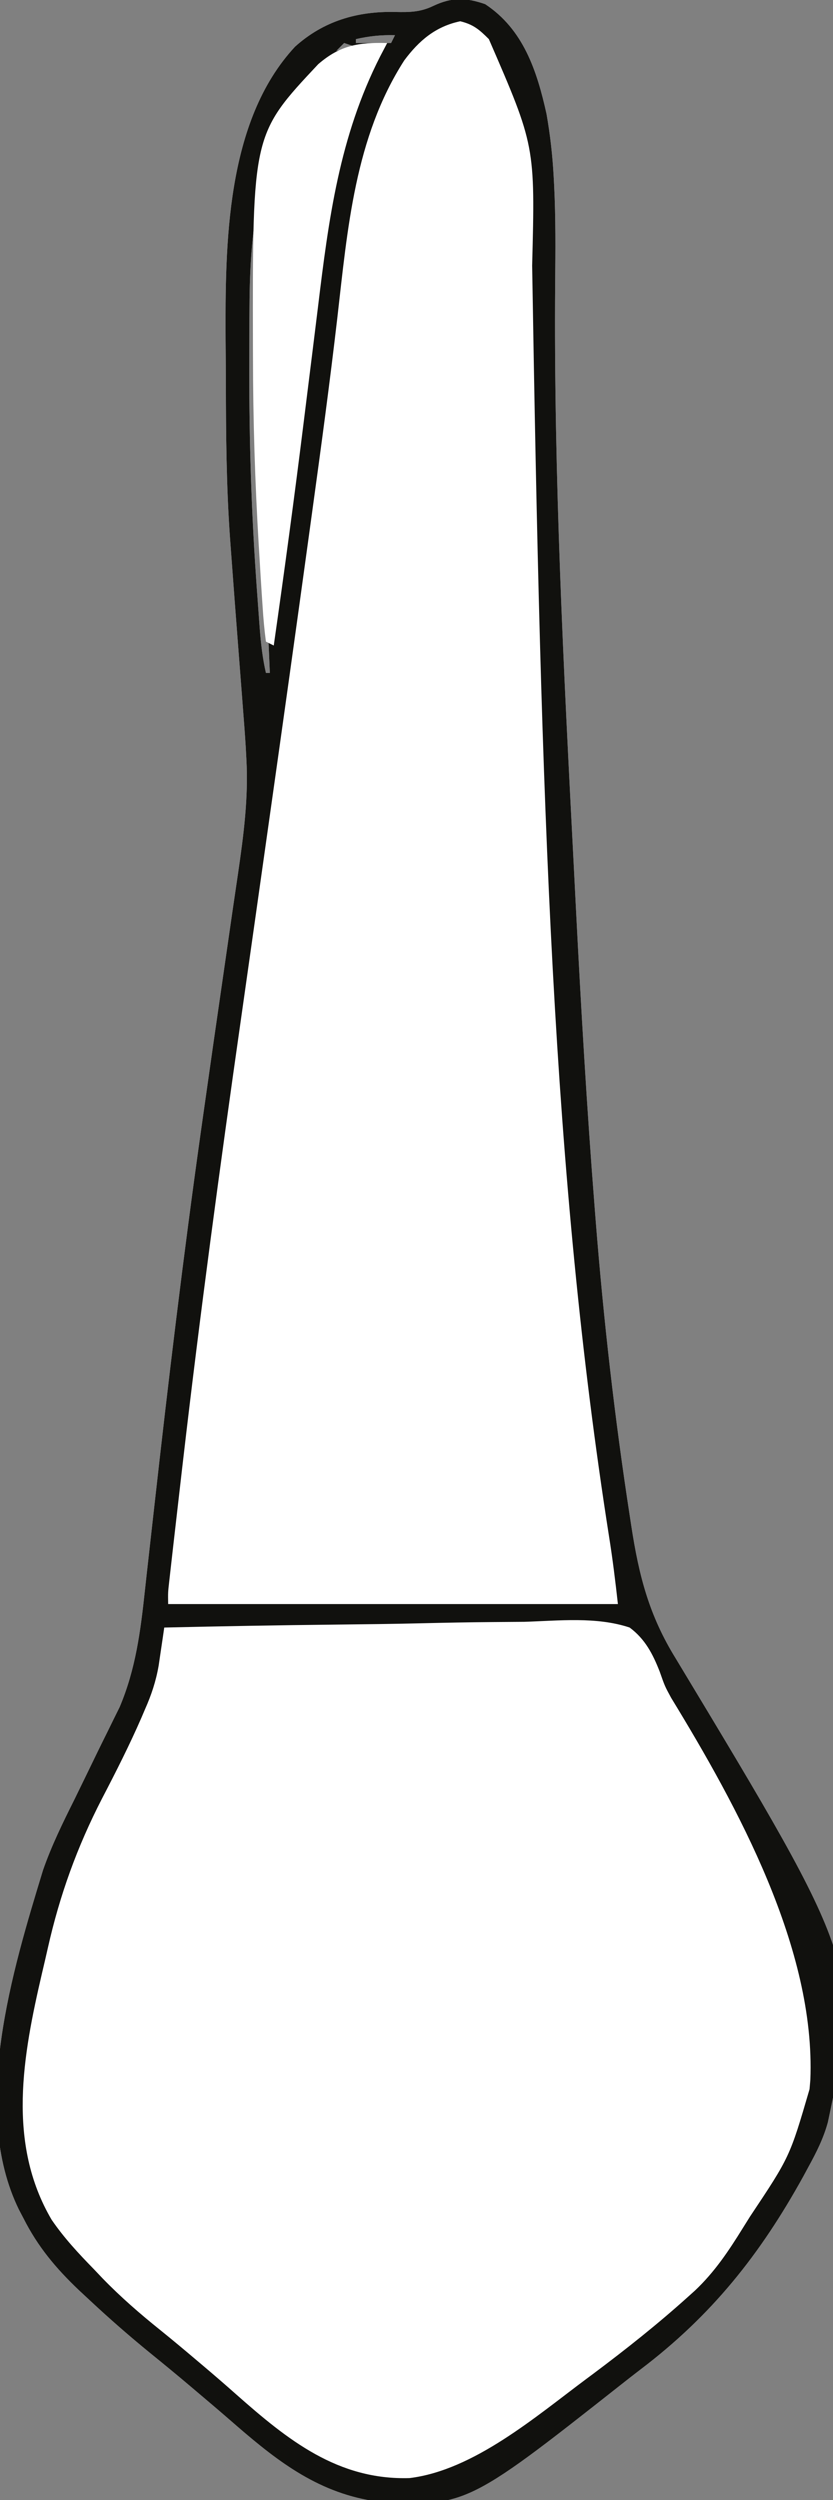 <?xml version="1.0" encoding="UTF-8"?>
<svg version="1.1" xmlns="http://www.w3.org/2000/svg" width="213" height="639">
<rect width="100%" height="100%" fill="#808080" stroke="none"/>
<path d="M0 0 C9.773 6.446 13.243 17.033 15.688 28.062 C16.629 33.443 17.235 38.724 17.52 44.176 C17.582 45.341 17.582 45.341 17.645 46.53 C18.042 54.762 17.975 62.979 17.897 71.216 C17.505 120.705 20.075 170.13 22.619 219.536 C22.809 223.241 22.997 226.946 23.185 230.651 C24.496 256.402 25.989 282.126 28.016 307.832 C28.098 308.879 28.18 309.925 28.265 311.003 C30.276 336.331 33.12 361.452 37 386.562 C37.124 387.376 37.248 388.189 37.376 389.026 C39.335 401.767 41.921 411.839 48.75 422.875 C96.078 501.366 96.078 501.366 87.632 541.376 C86.521 545.473 84.722 549.041 82.688 552.75 C82.039 553.952 82.039 553.952 81.377 555.178 C70.301 575.241 57.931 590.777 39.684 604.605 C38.004 605.887 36.341 607.189 34.684 608.5 C-5.46 640.138 -5.46 640.138 -30.062 637.938 C-44.436 635.218 -54.697 626.721 -65.396 617.386 C-68.138 615.002 -70.913 612.658 -73.688 610.312 C-74.227 609.855 -74.766 609.398 -75.321 608.927 C-78.764 606.013 -82.245 603.152 -85.75 600.312 C-91.012 596.017 -96.098 591.574 -101.062 586.938 C-102.006 586.06 -102.95 585.182 -103.922 584.277 C-109.782 578.704 -114.414 573.176 -118.062 565.938 C-118.645 564.83 -118.645 564.83 -119.238 563.699 C-131.758 538.068 -120.827 502.388 -113.062 476.938 C-110.888 470.698 -108.012 464.839 -105.062 458.938 C-103.074 454.876 -101.099 450.809 -99.128 446.739 C-98.275 444.989 -97.409 443.244 -96.542 441.5 C-96.006 440.407 -95.47 439.314 -94.918 438.188 C-94.201 436.741 -94.201 436.741 -93.469 435.266 C-89.353 425.53 -88.135 415.887 -87.01 405.461 C-86.697 402.563 -86.372 399.667 -86.044 396.771 C-85.566 392.545 -85.091 388.319 -84.62 384.092 C-81.046 352.1 -77.209 320.154 -72.715 288.277 C-72.532 286.978 -72.349 285.679 -72.16 284.341 C-70.359 271.593 -68.53 258.85 -66.676 246.11 C-65.988 241.375 -65.306 236.639 -64.625 231.903 C-64.156 228.663 -63.676 225.425 -63.195 222.186 C-61.766 212.387 -60.51 202.867 -61.062 192.938 C-61.115 191.932 -61.168 190.927 -61.223 189.891 C-61.416 186.754 -61.652 183.622 -61.902 180.488 C-62.032 178.782 -62.032 178.782 -62.164 177.041 C-62.438 173.444 -62.719 169.847 -63 166.25 C-63.704 157.147 -64.398 148.043 -65.062 138.938 C-65.123 138.114 -65.183 137.29 -65.246 136.442 C-66.185 123.26 -66.282 110.074 -66.303 96.862 C-66.312 93.207 -66.344 89.553 -66.375 85.898 C-66.484 61.49 -66.354 29.94 -48.625 10.875 C-41.341 4.307 -32.665 1.771 -23 2 C-19.318 2.079 -16.58 2.05 -13.25 0.438 C-8.489 -1.803 -4.935 -1.712 0 0 Z M-33.062 8.938 C-33.062 9.268 -33.062 9.598 -33.062 9.938 C-30.093 9.938 -27.122 9.938 -24.062 9.938 C-23.733 9.277 -23.402 8.617 -23.062 7.938 C-26.555 7.838 -29.657 8.159 -33.062 8.938 Z M-36.062 9.938 C-36.722 10.598 -37.383 11.258 -38.062 11.938 C-36.413 11.607 -34.763 11.277 -33.062 10.938 C-34.053 10.607 -35.042 10.277 -36.062 9.938 Z M-46.062 17.938 C-46.062 20.938 -46.062 20.938 -46.062 20.938 Z M-49.062 21.938 C-48.062 23.938 -48.062 23.938 -48.062 23.938 Z M-50.062 23.938 C-49.062 25.938 -49.062 25.938 -49.062 25.938 Z M-51.062 25.938 C-50.062 27.938 -50.062 27.938 -50.062 27.938 Z M-52.062 27.938 C-52.392 29.587 -52.722 31.238 -53.062 32.938 C-52.403 32.278 -51.742 31.617 -51.062 30.938 C-51.392 29.948 -51.722 28.957 -52.062 27.938 Z M-54.062 32.938 C-53.062 35.938 -53.062 35.938 -53.062 35.938 Z M-55.062 35.938 C-54.062 39.938 -54.062 39.938 -54.062 39.938 Z M-56.062 39.938 C-56.547 42.395 -57.025 44.853 -57.5 47.312 C-57.635 47.992 -57.769 48.671 -57.908 49.371 C-59.675 58.591 -60.224 67.734 -60.266 77.109 C-60.272 78.17 -60.279 79.231 -60.286 80.324 C-60.303 83.779 -60.31 87.233 -60.312 90.688 C-60.315 91.869 -60.317 93.05 -60.319 94.267 C-60.326 111.555 -59.81 128.752 -58.625 146 C-58.558 146.984 -58.49 147.968 -58.421 148.982 C-58.227 151.75 -58.025 154.518 -57.816 157.285 C-57.756 158.094 -57.695 158.903 -57.633 159.737 C-57.329 163.534 -56.921 167.223 -56.062 170.938 C-55.733 170.938 -55.403 170.938 -55.062 170.938 C-55.184 167.979 -55.309 165.021 -55.438 162.062 C-55.479 161.083 -55.521 160.104 -55.564 159.096 C-55.827 153.232 -56.159 147.379 -56.574 141.523 C-57.744 124.675 -58.277 107.891 -58.312 91 C-58.318 90.039 -58.323 89.078 -58.328 88.088 C-58.38 75.892 -57.799 63.965 -56.296 51.859 C-55.968 49.16 -55.7 46.456 -55.438 43.75 C-55.252 41.863 -55.252 41.863 -55.062 39.938 C-55.392 39.938 -55.722 39.938 -56.062 39.938 Z " fill="#FFFFFF" transform="translate(124.062,1.062)"/>
<path d="M0 0 C15.271 -0.563 30.542 -0.985 45.822 -1.243 C52.918 -1.367 60.009 -1.535 67.102 -1.811 C73.29 -2.051 79.474 -2.205 85.668 -2.258 C88.946 -2.289 92.207 -2.374 95.481 -2.538 C112.067 -3.332 112.067 -3.332 119 0 C125.126 5.847 128.554 13.473 131.796 21.177 C133.337 24.79 135.178 28.131 137.113 31.547 C138.188 33.61 139.255 35.678 140.312 37.75 C140.888 38.872 141.464 39.994 142.057 41.15 C171.207 98.44 171.207 98.44 163 127 C161.935 129.694 160.642 132.211 159.25 134.75 C158.865 135.461 158.48 136.172 158.084 136.905 C147.36 156.242 135.481 171.242 117.896 184.562 C115.97 186.022 114.057 187.499 112.145 188.977 C73.614 218.549 73.614 218.549 53 217 C39.984 214.546 29.896 206.035 20.449 197.242 C17.059 194.139 13.491 191.277 9.922 188.383 C1.074 181.167 -7.632 173.769 -16 166 C-16.794 165.272 -17.588 164.543 -18.406 163.793 C-28.865 153.84 -35.281 141.331 -36.203 126.801 C-36.632 94.87 -26.232 64.151 -11.997 36.03 C-9.324 30.727 -6.714 25.425 -4.438 19.938 C-4.003 18.895 -3.569 17.852 -3.121 16.777 C-2.071 13.24 -1.471 9.907 -0.93 6.264 C-0.754 5.091 -0.579 3.919 -0.398 2.711 C-0.201 1.369 -0.201 1.369 0 0 Z " fill="#FFFFFF" transform="translate(42,416)"/>
<path d="M0 0 C9.773 6.446 13.243 17.033 15.688 28.062 C16.629 33.443 17.235 38.724 17.52 44.176 C17.582 45.341 17.582 45.341 17.645 46.53 C18.042 54.762 17.975 62.979 17.897 71.216 C17.505 120.705 20.075 170.13 22.619 219.536 C22.809 223.241 22.997 226.946 23.185 230.651 C24.496 256.402 25.989 282.126 28.016 307.832 C28.098 308.879 28.18 309.925 28.265 311.003 C30.276 336.331 33.12 361.452 37 386.562 C37.124 387.376 37.248 388.189 37.376 389.026 C39.335 401.767 41.921 411.839 48.75 422.875 C96.078 501.366 96.078 501.366 87.632 541.376 C86.521 545.473 84.722 549.041 82.688 552.75 C82.039 553.952 82.039 553.952 81.377 555.178 C70.301 575.241 57.931 590.777 39.684 604.605 C38.004 605.887 36.341 607.189 34.684 608.5 C-5.46 640.138 -5.46 640.138 -30.062 637.938 C-44.436 635.218 -54.697 626.721 -65.396 617.386 C-68.138 615.002 -70.913 612.658 -73.688 610.312 C-74.227 609.855 -74.766 609.398 -75.321 608.927 C-78.764 606.013 -82.245 603.152 -85.75 600.312 C-91.012 596.017 -96.098 591.574 -101.062 586.938 C-102.006 586.06 -102.95 585.182 -103.922 584.277 C-109.782 578.704 -114.414 573.176 -118.062 565.938 C-118.645 564.83 -118.645 564.83 -119.238 563.699 C-131.758 538.068 -120.827 502.388 -113.062 476.938 C-110.888 470.698 -108.012 464.839 -105.062 458.938 C-103.074 454.876 -101.099 450.809 -99.128 446.739 C-98.275 444.989 -97.409 443.244 -96.542 441.5 C-96.006 440.407 -95.47 439.314 -94.918 438.188 C-94.201 436.741 -94.201 436.741 -93.469 435.266 C-89.353 425.53 -88.135 415.887 -87.01 405.461 C-86.697 402.563 -86.372 399.667 -86.044 396.771 C-85.566 392.545 -85.091 388.319 -84.62 384.092 C-81.046 352.1 -77.209 320.154 -72.715 288.277 C-72.532 286.978 -72.349 285.679 -72.16 284.341 C-70.359 271.593 -68.53 258.85 -66.676 246.11 C-65.988 241.375 -65.306 236.639 -64.625 231.903 C-64.156 228.663 -63.676 225.425 -63.195 222.186 C-61.766 212.387 -60.51 202.867 -61.062 192.938 C-61.115 191.932 -61.168 190.927 -61.223 189.891 C-61.416 186.754 -61.652 183.622 -61.902 180.488 C-62.032 178.782 -62.032 178.782 -62.164 177.041 C-62.438 173.444 -62.719 169.847 -63 166.25 C-63.704 157.147 -64.398 148.043 -65.062 138.938 C-65.123 138.114 -65.183 137.29 -65.246 136.442 C-66.185 123.26 -66.282 110.074 -66.303 96.862 C-66.312 93.207 -66.344 89.553 -66.375 85.898 C-66.484 61.49 -66.354 29.94 -48.625 10.875 C-41.341 4.307 -32.665 1.771 -23 2 C-19.318 2.079 -16.58 2.05 -13.25 0.438 C-8.489 -1.803 -4.935 -1.712 0 0 Z M-20.688 14.375 C-33.366 34.113 -35.192 57.513 -37.817 80.278 C-39.733 96.784 -41.96 113.246 -44.228 129.707 C-44.553 132.063 -44.877 134.419 -45.2 136.776 C-48.473 160.615 -51.814 184.445 -55.19 208.27 C-55.769 212.355 -56.347 216.441 -56.925 220.526 C-57.274 222.994 -57.623 225.462 -57.973 227.931 C-58.206 229.578 -58.439 231.226 -58.672 232.874 C-59.954 241.937 -61.24 251 -62.533 260.061 C-67.86 297.385 -72.9 334.72 -77.246 372.172 C-77.395 373.451 -77.395 373.451 -77.546 374.755 C-78.196 380.359 -78.84 385.964 -79.478 391.569 C-79.561 392.291 -79.643 393.013 -79.729 393.756 C-79.958 395.763 -80.184 397.771 -80.41 399.778 C-80.537 400.902 -80.664 402.026 -80.794 403.183 C-81.111 405.974 -81.111 405.974 -81.062 408.938 C-43.112 408.938 -5.162 408.938 33.938 408.938 C33.292 403.131 32.591 397.403 31.668 391.645 C17.251 299.786 14.274 205.417 12.01 66.831 C12.788 36.227 12.788 36.227 0.938 8.938 C-1.505 6.495 -3.031 5.189 -6.375 4.375 C-12.663 5.691 -16.905 9.296 -20.688 14.375 Z M-33.062 8.938 C-33.062 9.268 -33.062 9.598 -33.062 9.938 C-30.093 9.938 -27.122 9.938 -24.062 9.938 C-23.733 9.277 -23.402 8.617 -23.062 7.938 C-26.555 7.838 -29.657 8.159 -33.062 8.938 Z M-36.062 9.938 C-36.722 10.598 -37.383 11.258 -38.062 11.938 C-36.413 11.607 -34.763 11.277 -33.062 10.938 C-34.053 10.607 -35.042 10.277 -36.062 9.938 Z M-46.062 17.938 C-46.062 20.938 -46.062 20.938 -46.062 20.938 Z M-49.062 21.938 C-48.062 23.938 -48.062 23.938 -48.062 23.938 Z M-50.062 23.938 C-49.062 25.938 -49.062 25.938 -49.062 25.938 Z M-51.062 25.938 C-50.062 27.938 -50.062 27.938 -50.062 27.938 Z M-52.062 27.938 C-52.392 29.587 -52.722 31.238 -53.062 32.938 C-52.403 32.278 -51.742 31.617 -51.062 30.938 C-51.392 29.948 -51.722 28.957 -52.062 27.938 Z M-54.062 32.938 C-53.062 35.938 -53.062 35.938 -53.062 35.938 Z M-55.062 35.938 C-54.062 39.938 -54.062 39.938 -54.062 39.938 Z M-56.062 39.938 C-56.547 42.395 -57.025 44.853 -57.5 47.312 C-57.635 47.992 -57.769 48.671 -57.908 49.371 C-59.675 58.591 -60.224 67.734 -60.266 77.109 C-60.272 78.17 -60.279 79.231 -60.286 80.324 C-60.303 83.779 -60.31 87.233 -60.312 90.688 C-60.315 91.869 -60.317 93.05 -60.319 94.267 C-60.326 111.555 -59.81 128.752 -58.625 146 C-58.558 146.984 -58.49 147.968 -58.421 148.982 C-58.227 151.75 -58.025 154.518 -57.816 157.285 C-57.756 158.094 -57.695 158.903 -57.633 159.737 C-57.329 163.534 -56.921 167.223 -56.062 170.938 C-55.733 170.938 -55.403 170.938 -55.062 170.938 C-55.184 167.979 -55.309 165.021 -55.438 162.062 C-55.479 161.083 -55.521 160.104 -55.564 159.096 C-55.827 153.232 -56.159 147.379 -56.574 141.523 C-57.744 124.675 -58.277 107.891 -58.312 91 C-58.318 90.039 -58.323 89.078 -58.328 88.088 C-58.38 75.892 -57.799 63.965 -56.296 51.859 C-55.968 49.16 -55.7 46.456 -55.438 43.75 C-55.252 41.863 -55.252 41.863 -55.062 39.938 C-55.392 39.938 -55.722 39.938 -56.062 39.938 Z M-82.062 414.938 C-82.191 415.827 -82.32 416.717 -82.453 417.633 C-82.713 419.386 -82.713 419.386 -82.979 421.174 C-83.149 422.332 -83.319 423.489 -83.494 424.682 C-84.194 428.692 -85.352 432.173 -87 435.875 C-87.296 436.569 -87.592 437.263 -87.896 437.978 C-90.96 445.012 -94.434 451.858 -97.978 458.66 C-104.334 470.999 -108.786 483.313 -111.823 496.826 C-112.314 499.006 -112.823 501.179 -113.336 503.354 C-118.213 524.333 -122.371 546.726 -110.855 566.316 C-107.691 570.943 -103.973 574.936 -100.062 578.938 C-99.339 579.699 -98.616 580.461 -97.871 581.246 C-93.198 586.07 -88.239 590.365 -83.004 594.566 C-79.881 597.084 -76.81 599.656 -73.75 602.25 C-73.208 602.707 -72.666 603.165 -72.108 603.636 C-69.249 606.055 -66.417 608.5 -63.617 610.988 C-50.523 622.564 -37.684 632.892 -19.34 632.336 C-2.907 630.338 12.975 616.578 25.938 606.938 C26.485 606.53 27.033 606.123 27.597 605.704 C35.963 599.445 44.176 592.937 51.938 585.938 C52.497 585.436 53.056 584.934 53.632 584.417 C58.665 579.668 62.244 574.299 65.875 568.438 C66.482 567.468 67.089 566.498 67.714 565.499 C77.888 550.232 77.888 550.232 82.938 532.938 C83.006 532.149 83.074 531.36 83.145 530.547 C84.499 497.025 64.547 460.748 47.548 432.899 C45.938 429.938 45.938 429.938 44.621 426.194 C42.858 421.69 40.886 417.872 36.938 414.938 C28.448 412.109 18.834 413.201 10.027 413.473 C7.372 413.501 4.717 413.523 2.062 413.537 C-4.198 413.583 -10.453 413.706 -16.711 413.857 C-23.84 414.025 -30.969 414.107 -38.1 414.183 C-52.756 414.339 -67.409 414.603 -82.062 414.938 Z " fill="#11110E" transform="translate(124.062,1.062)"/>
<path d="M0 0 C-0.592 1.128 -1.183 2.256 -1.793 3.418 C-12.223 23.914 -14.96 44.957 -17.703 67.565 C-18.636 75.216 -19.597 82.864 -20.55 90.513 C-20.808 92.583 -21.065 94.654 -21.322 96.725 C-23.692 115.844 -26.272 134.929 -29 154 C-29.66 153.67 -30.32 153.34 -31 153 C-31.4 149.985 -31.665 147.05 -31.852 144.02 C-31.916 143.08 -31.98 142.14 -32.045 141.172 C-32.252 138.053 -32.44 134.933 -32.625 131.812 C-32.69 130.746 -32.756 129.68 -32.823 128.582 C-33.796 112.45 -34.299 96.348 -34.312 80.188 C-34.316 79.253 -34.319 78.319 -34.323 77.357 C-34.436 23.308 -34.436 23.308 -17.625 5.402 C-11.969 0.521 -7.273 -0.19 0 0 Z " fill="#FFFFFF" transform="translate(99,11)"/>
</svg>
